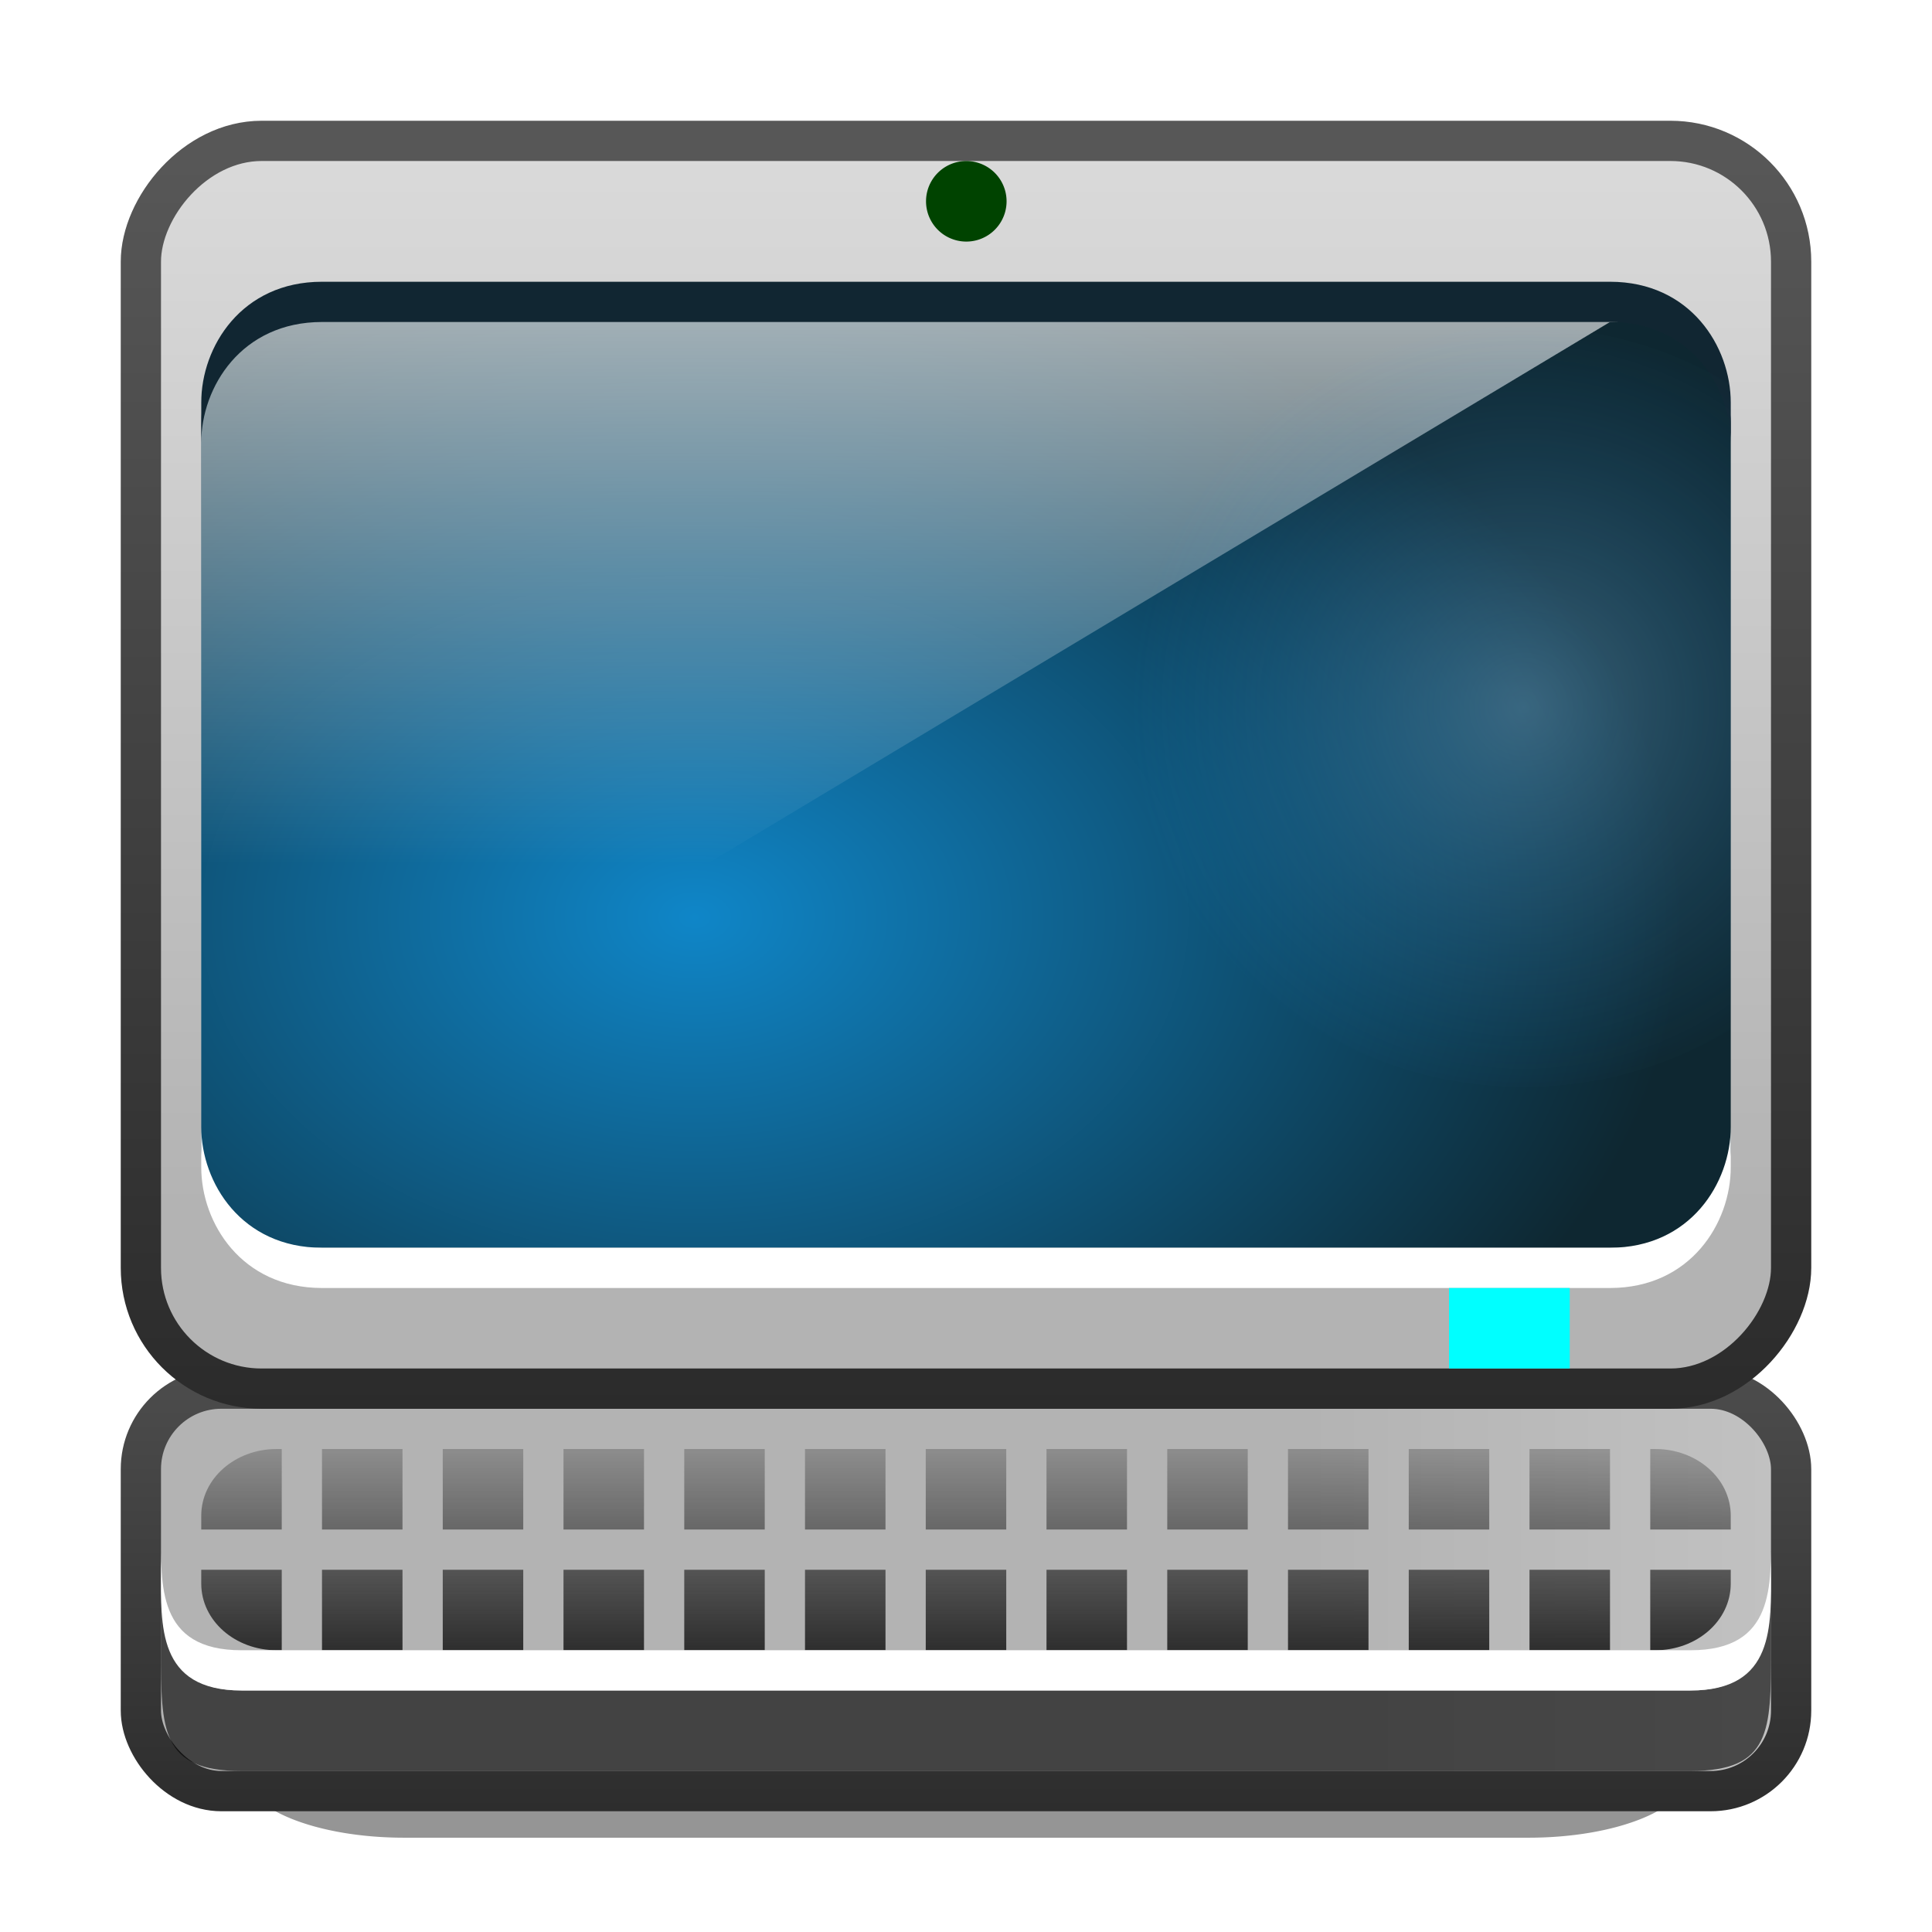 <?xml version="1.0" encoding="UTF-8" standalone="no"?>
<svg
   xmlns:dc="http://purl.org/dc/elements/1.1/"
   xmlns:cc="http://creativecommons.org/ns#"
   xmlns:rdf="http://www.w3.org/1999/02/22-rdf-syntax-ns#"
   xmlns:svg="http://www.w3.org/2000/svg"
   xmlns="http://www.w3.org/2000/svg"
   xmlns:xlink="http://www.w3.org/1999/xlink"
   xmlns:sodipodi="http://sodipodi.sourceforge.net/DTD/sodipodi-0.dtd"
   xmlns:inkscape="http://www.inkscape.org/namespaces/inkscape"
   viewBox="0 0 48 48"
   id="svg3610"
   version="1.1"
   inkscape:version="0.48.4 r9939"
   width="100%"
   height="100%"
   sodipodi:docname="laptop.svg">
  <sodipodi:namedview
     pagecolor="#ffffff"
     bordercolor="#666666"
     borderopacity="1"
     objecttolerance="10"
     gridtolerance="10"
     guidetolerance="10"
     inkscape:pageopacity="0"
     inkscape:pageshadow="2"
     inkscape:window-width="1301"
     inkscape:window-height="744"
     id="namedview3699"
     showgrid="true"
     inkscape:zoom="8"
     inkscape:cx="41.860821"
     inkscape:cy="24.965862"
     inkscape:window-x="65"
     inkscape:window-y="24"
     inkscape:window-maximized="1"
     inkscape:current-layer="svg3610"
     inkscape:snap-bbox="true">
    <inkscape:grid
       type="xygrid"
       id="grid3025" />
  </sodipodi:namedview>
  <defs
     id="defs3612">
    <linearGradient
       id="linearGradient3840">
      <stop
         style="stop-color:#575757;stop-opacity:1;"
         offset="0"
         id="stop3842" />
      <stop
         style="stop-color:#2b2b2b;stop-opacity:1;"
         offset="1"
         id="stop3844" />
    </linearGradient>
    <linearGradient
       inkscape:collect="always"
       id="linearGradient3847">
      <stop
         style="stop-color:#2e2e2e;stop-opacity:1;"
         offset="0"
         id="stop3849" />
      <stop
         style="stop-color:#2e2e2e;stop-opacity:0;"
         offset="1"
         id="stop3851" />
    </linearGradient>
    <linearGradient
       inkscape:collect="always"
       id="linearGradient3921">
      <stop
         style="stop-color:#ffffff;stop-opacity:1;"
         offset="0"
         id="stop3923" />
      <stop
         style="stop-color:#ffffff;stop-opacity:0;"
         offset="1"
         id="stop3925" />
    </linearGradient>
    <filter
       height="2.28"
       id="filter3914"
       width="1.236"
       x="-.118"
       y="-.64">
      <feGaussianBlur
         stdDeviation="1.872"
         id="feGaussianBlur3618" />
    </filter>
    <radialGradient
       cx="38.853"
       cy="16.545"
       gradientUnits="userSpaceOnUse"
       id="radialGradient4326"
       r="9.744"
       gradientTransform="translate(-0.999,1.019)">
      <stop
         offset="0"
         stop-color="#91d3ff"
         id="stop3663" />
      <stop
         offset="1"
         stop-color="#33acff"
         stop-opacity="0"
         id="stop3665" />
    </radialGradient>
    <linearGradient
       gradientUnits="userSpaceOnUse"
       id="linearGradient3780-6-2-4"
       x1="8.486"
       x2="38.899"
       gradientTransform="matrix(1.001,0,0,1.001,-0.018,-0.018)">
      <stop
         offset="0"
         stop-color="#b3b3b3"
         id="stop3631-4-0" />
      <stop
         offset="1"
         stop-color="#e7e7e7"
         id="stop3633-2-7" />
    </linearGradient>
    <radialGradient
       cx="24"
       cy="20.5"
       gradientTransform="matrix(1,0,0,0.775,0,3.612)"
       gradientUnits="userSpaceOnUse"
       id="radialGradient4327-5-4"
       r="20">
      <stop
         offset="0"
         stop-color="#0f86c8"
         id="stop3673-5-9" />
      <stop
         offset="1"
         stop-color="#0e2731"
         id="stop3675-1-0" />
    </radialGradient>
    <radialGradient
       inkscape:collect="always"
       xlink:href="#radialGradient4327-5-4"
       id="radialGradient3908"
       gradientUnits="userSpaceOnUse"
       gradientTransform="matrix(1.226,0,0,0.849,-12.161,5.385)"
       cx="24"
       cy="20.5"
       r="20" />
    <linearGradient
       inkscape:collect="always"
       xlink:href="#linearGradient3780-6-2-4"
       id="linearGradient3956"
       gradientUnits="userSpaceOnUse"
       gradientTransform="matrix(1.418,0,0,1.16,20.364,-53.44)"
       x1="6.796"
       x2="6.796"
       y1="20.199"
       y2="50.361" />
    <linearGradient
       inkscape:collect="always"
       xlink:href="#linearGradient3921"
       id="linearGradient4029"
       gradientUnits="userSpaceOnUse"
       gradientTransform="matrix(0.933,0,0,0.792,1.267,4.83)"
       x1="22.105"
       y1="-7"
       x2="22.105"
       y2="21" />
    <linearGradient
       inkscape:collect="always"
       xlink:href="#linearGradient3847"
       id="linearGradient3853"
       x1="20"
       y1="41"
       x2="20"
       y2="34"
       gradientUnits="userSpaceOnUse" />
    <linearGradient
       inkscape:collect="always"
       xlink:href="#linearGradient3840"
       id="linearGradient3846"
       x1="21"
       y1="34"
       x2="21"
       y2="3"
       gradientUnits="userSpaceOnUse"
       gradientTransform="translate(0,-38)" />
    <linearGradient
       inkscape:collect="always"
       xlink:href="#linearGradient3780-6-2-4-4"
       id="linearGradient3956-7"
       gradientUnits="userSpaceOnUse"
       gradientTransform="matrix(1.418,0,0,1.16,20.364,63.56)"
       x1="8.486"
       x2="38.899" />
    <linearGradient
       gradientUnits="userSpaceOnUse"
       id="linearGradient3780-6-2-4-4"
       x1="8.486"
       x2="38.899"
       gradientTransform="matrix(1.001,0,0,1.001,-0.018,-0.018)">
      <stop
         offset="0"
         stop-color="#b3b3b3"
         id="stop3631-4-0-0" />
      <stop
         offset="1"
         stop-color="#e7e7e7"
         id="stop3633-2-7-4" />
    </linearGradient>
    <linearGradient
       inkscape:collect="always"
       xlink:href="#linearGradient3840-4"
       id="linearGradient3846-5"
       x1="17.111"
       y1="-33"
       x2="17.111"
       y2="-45.083"
       gradientUnits="userSpaceOnUse"
       gradientTransform="translate(0,79)" />
    <linearGradient
       id="linearGradient3840-4">
      <stop
         style="stop-color:#2a2a2a;stop-opacity:1;"
         offset="0"
         id="stop3842-4" />
      <stop
         style="stop-color:#4d4d4d;stop-opacity:1;"
         offset="1"
         id="stop3844-1" />
    </linearGradient>
  </defs>
  <path
     d="m10.22,60.146h29.54a4.23,3.51 0 0,1 4.23,3.51 4.23,3.51 0 0,1 -4.23,3.51h-29.54a4.23,3.51 0 0,1 -4.23-3.51 4.23,3.51 0 0,1 4.23-3.51"
     fill-opacity=".416"
     filter="url(#filter3914)"
     transform="matrix(.946,0,0,.471,.37,14.022)"
     id="path3677" />
  <g
     id="g3853">
    <rect
       rx="2"
       style="color:#000000;fill:url(#linearGradient3956-7);fill-opacity:1;fill-rule:nonzero;stroke:url(#linearGradient3846-5);stroke-width:1;stroke-linecap:butt;stroke-linejoin:miter;stroke-miterlimit:4;stroke-opacity:1;stroke-dasharray:none;stroke-dashoffset:0;marker:none;visibility:visible;display:inline;overflow:visible;enable-background:accumulate"
       id="rect3910"
       width="41"
       height="10"
       x="3.5"
       y="34.5"
       ry="2" />
    <path
       id="path3954"
       d="M 6.875 36 C 5.843 36 5 36.733 5 37.656 L 5 38 L 7 38 L 7 36 L 6.875 36 z M 8 36 L 8 38 L 10 38 L 10 36 L 8 36 z M 11 36 L 11 38 L 13 38 L 13 36 L 11 36 z M 14 36 L 14 38 L 16 38 L 16 36 L 14 36 z M 17 36 L 17 38 L 19 38 L 19 36 L 17 36 z M 20 36 L 20 38 L 22 38 L 22 36 L 20 36 z M 23 36 L 23 38 L 25 38 L 25 36 L 23 36 z M 26 36 L 26 38 L 28 38 L 28 36 L 26 36 z M 29 36 L 29 38 L 31 38 L 31 36 L 29 36 z M 32 36 L 32 38 L 34 38 L 34 36 L 32 36 z M 35 36 L 35 38 L 37 38 L 37 36 L 35 36 z M 38 36 L 38 38 L 40 38 L 40 36 L 38 36 z M 41 36 L 41 38 L 43 38 L 43 37.656 C 43 36.733 42.157 36 41.125 36 L 41 36 z M 5 39 L 5 39.344 C 5 40.267 5.843 41 6.875 41 L 7 41 L 7 39 L 5 39 z M 8 39 L 8 41 L 10 41 L 10 39 L 8 39 z M 11 39 L 11 41 L 13 41 L 13 39 L 11 39 z M 14 39 L 14 41 L 16 41 L 16 39 L 14 39 z M 17 39 L 17 41 L 19 41 L 19 39 L 17 39 z M 20 39 L 20 41 L 22 41 L 22 39 L 20 39 z M 23 39 L 23 41 L 25 41 L 25 39 L 23 39 z M 26 39 L 26 41 L 28 41 L 28 39 L 26 39 z M 29 39 L 29 41 L 31 41 L 31 39 L 29 39 z M 32 39 L 32 41 L 34 41 L 34 39 L 32 39 z M 35 39 L 35 41 L 37 41 L 37 39 L 35 39 z M 38 39 L 38 41 L 40 41 L 40 39 L 38 39 z M 41 39 L 41 41 L 41.125 41 C 42.157 41 43 40.267 43 39.344 L 43 39 L 41 39 z "
       style="color:#000000;fill:url(#linearGradient3853);fill-opacity:1;fill-rule:nonzero;stroke:none;stroke-width:1;marker:none;visibility:visible;display:inline;overflow:visible;enable-background:accumulate" />
    <path
       sodipodi:nodetypes="sscsscsss"
       style="color:#000000;fill:#000000;fill-opacity:0.627;fill-rule:nonzero;stroke:none;stroke-width:1;marker:none;visibility:visible;display:inline;overflow:visible;enable-background:accumulate"
       d="m 42,44 c 2,0 2,-1 2,-3 l 0,-2 c 0,1.385 0,3 -2,3 L 6,42 C 4,42 4,40.385 4,39 l 0,2 c 0,2 0,3 2,3 z"
       id="path4031"
       inkscape:connector-curvature="0" />
    <path
       inkscape:connector-curvature="0"
       id="path3845"
       d="m 42,42 c 2.105,0 2,-1.615 2,-3 l 0,-1 c 0,1.385 0.105,3 -2,3 L 6,41 C 3.895,41 4,39.385 4,38 l 0,1 c 0,1.385 -0.105,3 2,3 z"
       style="color:#000000;fill:#ffffff;fill-opacity:1;fill-rule:nonzero;stroke:none;stroke-width:1;marker:none;visibility:visible;display:inline;overflow:visible;enable-background:accumulate"
       sodipodi:nodetypes="sscsscsss" />
  </g>
  <rect
     style="color:#000000;fill:url(#linearGradient3956);fill-opacity:1;fill-rule:nonzero;stroke:url(#linearGradient3846);stroke-width:1;stroke-linecap:butt;stroke-linejoin:miter;stroke-miterlimit:4;stroke-opacity:1;stroke-dasharray:none;stroke-dashoffset:0;marker:none;visibility:visible;display:inline;overflow:visible;enable-background:accumulate"
     id="rect3805"
     width="41"
     height="31"
     x="3.5"
     y="-34.5"
     ry="3"
     rx="3"
     transform="scale(1,-1)" />
  <rect
     style="color:#000000;fill:url(#radialGradient3908);fill-opacity:1;fill-rule:nonzero;stroke:none;stroke-width:1;marker:none;visibility:visible;display:inline;overflow:visible;enable-background:accumulate"
     id="rect3876"
     width="38"
     height="23"
     x="5"
     y="8"
     ry="2.5"
     rx="2.5" />
  <rect
     style="color:#000000;fill:none;stroke:none;stroke-width:1;marker:none;visibility:visible;display:inline;overflow:visible;enable-background:accumulate"
     id="rect3799"
     width="33"
     height="20"
     x="-4"
     y="10" />
  <rect
     style="color:#000000;fill:none;stroke:none;stroke-width:1;marker:none;visibility:visible;display:inline;overflow:visible;enable-background:accumulate"
     id="rect3801"
     width="3"
     height="1"
     x="20"
     y="21" />
  <path
     style="color:#000000;fill:url(#linearGradient4029);fill-opacity:1;stroke:none;stroke-width:1;marker:none;visibility:visible;display:inline;overflow:visible;enable-background:accumulate"
     d="M 7.333,8 40,8 5,29 5,9.981 C 5,8.884 6.041,8 7.333,8 z"
     id="rect3918"
     inkscape:connector-curvature="0"
     sodipodi:nodetypes="sccss" />
  <path
     inkscape:connector-curvature="0"
     id="path4019"
     d="m 40,32 c 2,0 3,-1.615 3,-3 l 0,-1 c 0,1.385 -1,3 -3,3 L 8,31 C 6,31 5,29.385 5,28 l 0,1 c 0,1.385 1,3 3,3 z"
     style="color:#000000;fill:#ffffff;fill-opacity:1;fill-rule:nonzero;stroke:none;stroke-width:1;marker:none;visibility:visible;display:inline;overflow:visible;enable-background:accumulate"
     sodipodi:nodetypes="sscsscsss" />
  <path
     sodipodi:nodetypes="sscsscsss"
     style="color:#000000;fill:#112632;fill-opacity:1;fill-rule:nonzero;stroke:none;stroke-width:1;marker:none;visibility:visible;display:inline;overflow:visible;enable-background:accumulate"
     d="m 40,7 c 2,0 3,1.615 3,3 l 0,1 C 43,9.615 42,8 40,8 L 8,8 C 6,8 5,9.615 5,11 L 5,10 C 5,8.615 6,7 8,7 z"
     id="path4027"
     inkscape:connector-curvature="0" />
  <path
     d="m 37.854,8.127 c -5.381,0 -9.741,4.223 -9.741,9.437 0,5.213 4.36,9.437 9.741,9.437 1.892,0 3.652,-0.521 5.146,-1.424 V 9.551 C 41.506,8.649 39.744,8.127 37.854,8.127 z"
     id="path3687"
     style="opacity:0.33;fill:url(#radialGradient4326)"
     inkscape:connector-curvature="0" />
  <path
     sodipodi:type="arc"
     style="color:#000000;fill:#004300;fill-opacity:1;fill-rule:nonzero;stroke:none;stroke-width:1;marker:none;visibility:visible;display:inline;overflow:visible;enable-background:accumulate"
     id="path3859"
     sodipodi:cx="23.5"
     sodipodi:cy="5.5"
     sodipodi:rx="1.5"
     sodipodi:ry="1.5"
     d="m 25,5.5 a 1.5,1.5 0 1 1 -3,0 1.5,1.5 0 1 1 3,0 z"
     transform="matrix(0.667,0,0,0.667,8.333,1.333)" />
  <rect
     style="color:#000000;fill:#00ffff;fill-opacity:1;fill-rule:nonzero;stroke:none;stroke-width:1;marker:none;visibility:visible;display:inline;overflow:visible;enable-background:accumulate"
     id="rect3861"
     width="3"
     height="2"
     x="36"
     y="32" />
</svg>
